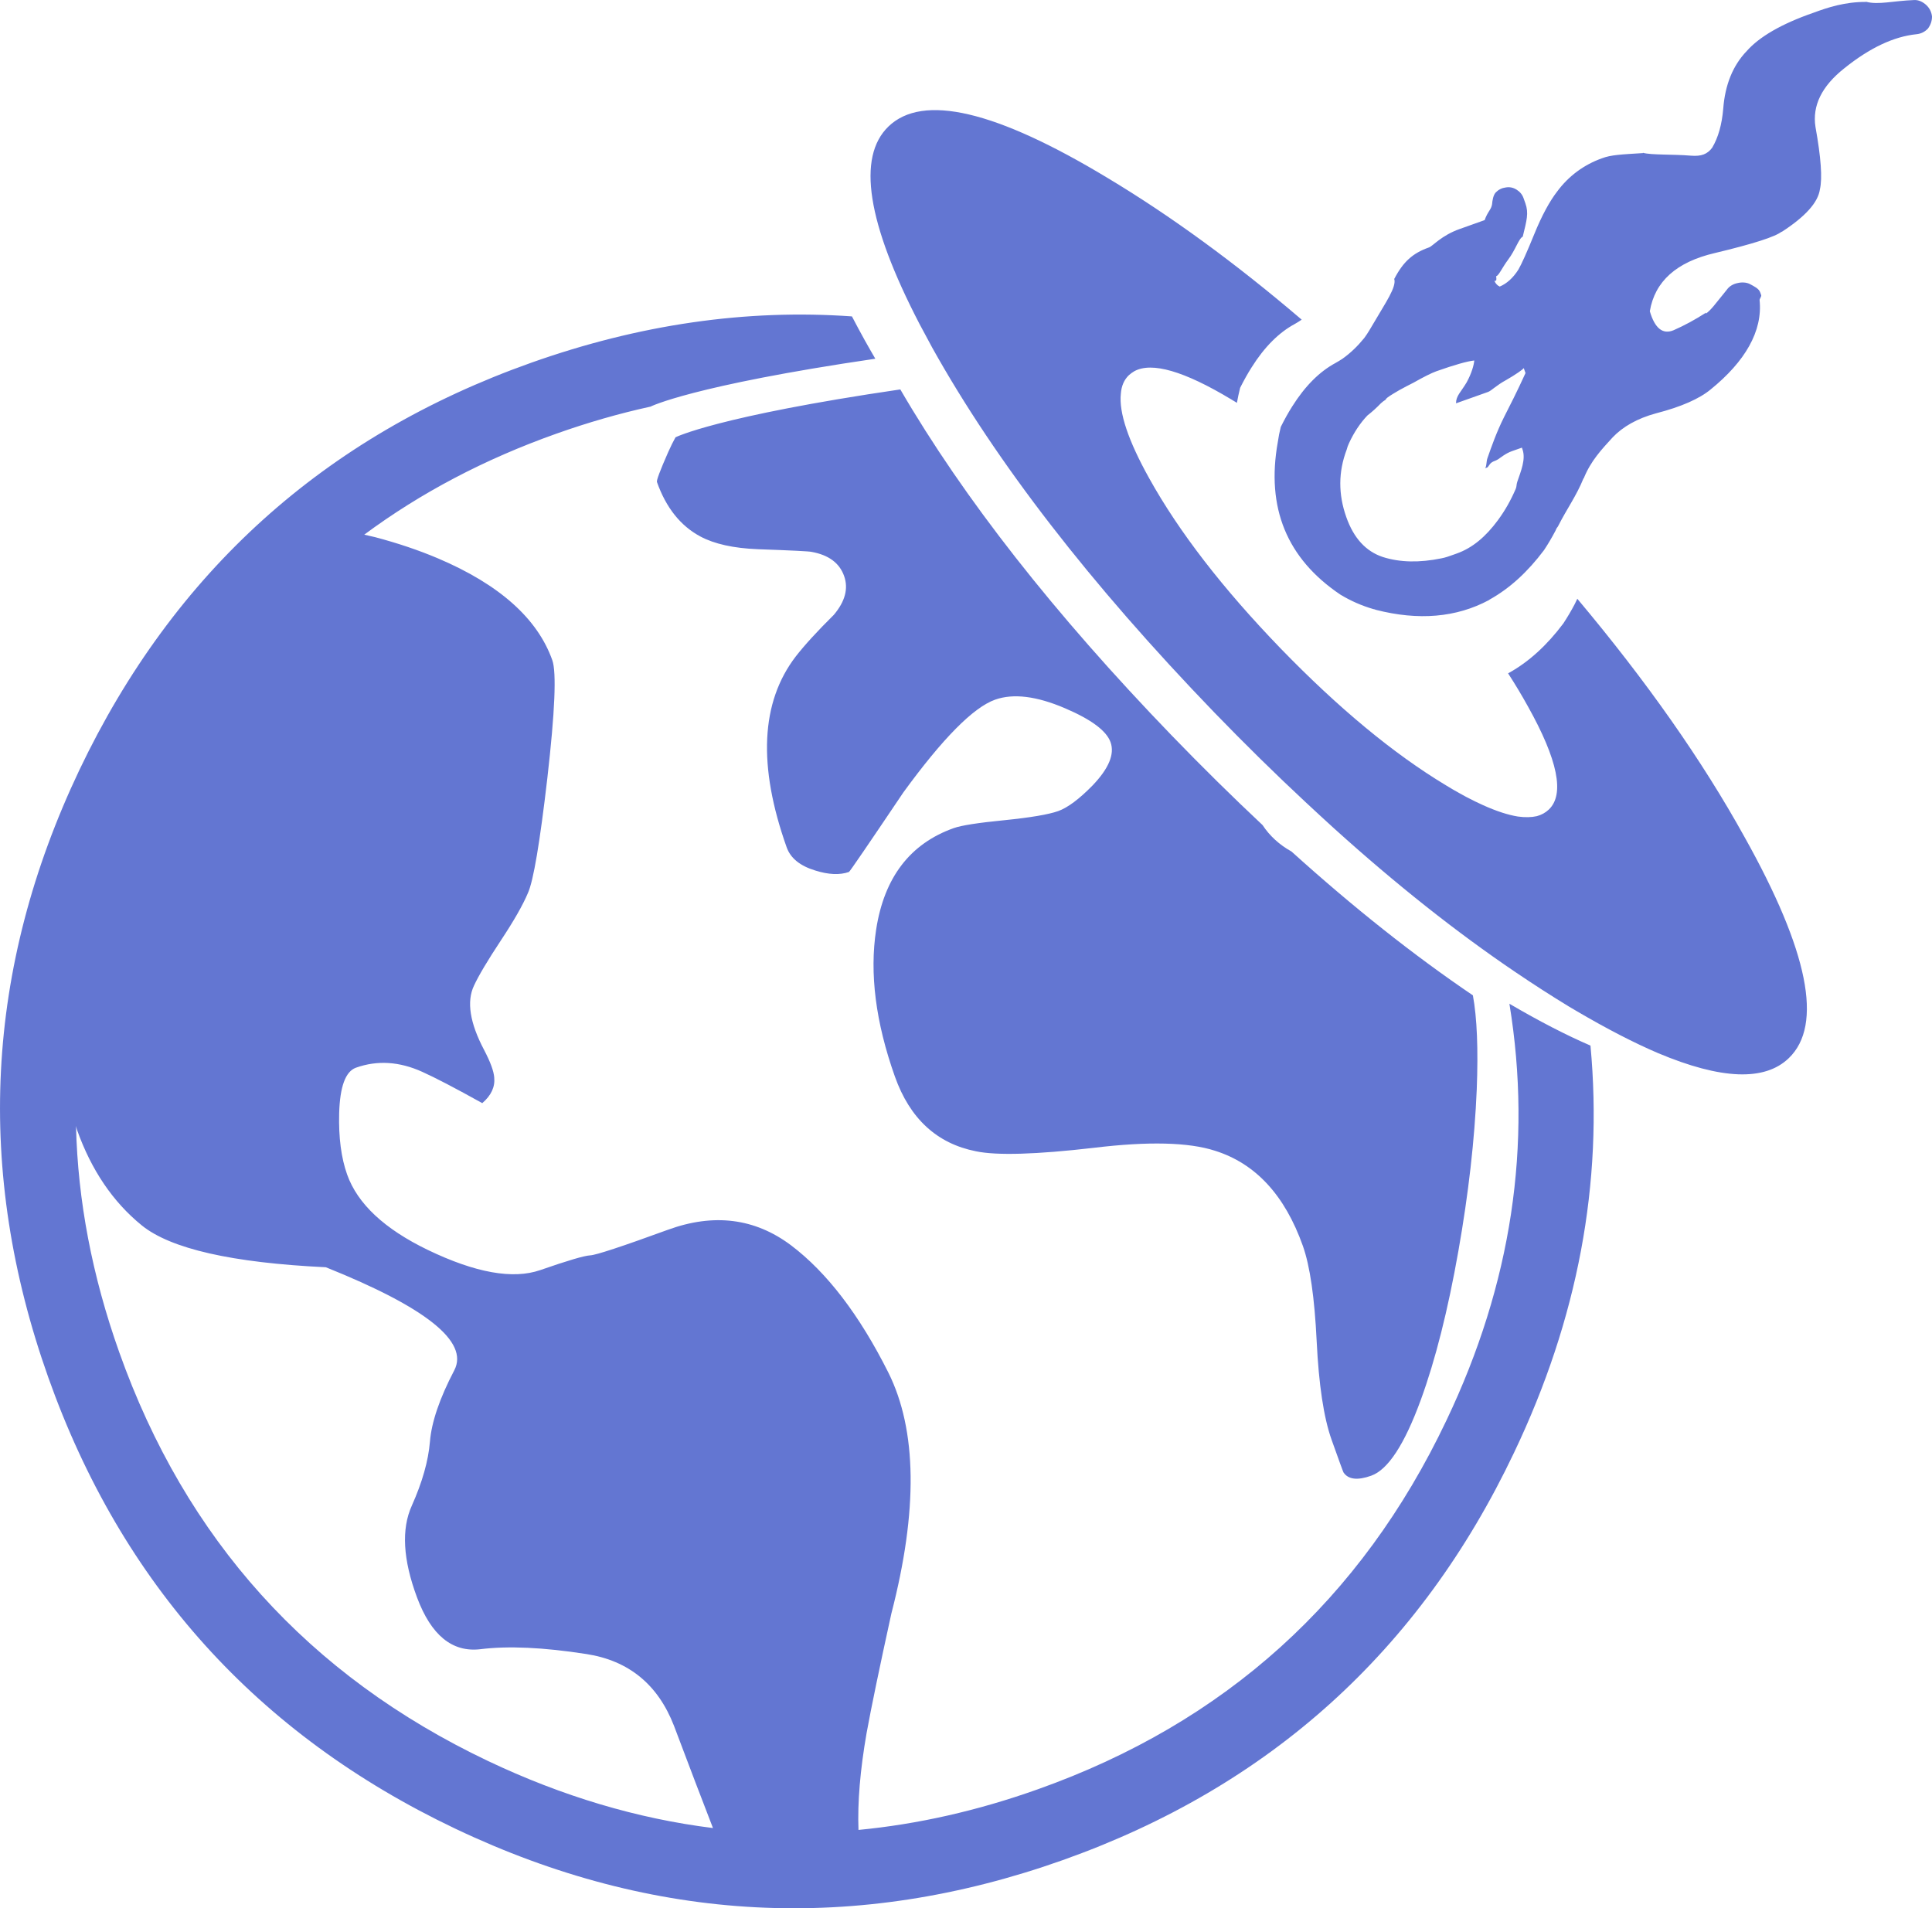 <svg version="1.1" id="图层_1" x="0px" y="0px" width="191.167px" height="188.824px" viewBox="0 0 191.167 188.824" enable-background="new 0 0 191.167 188.824" xml:space="preserve" xmlns="http://www.w3.org/2000/svg" xmlns:xlink="http://www.w3.org/1999/xlink" xmlns:xml="http://www.w3.org/XML/1998/namespace">
  <path fill="#6376D2" d="M172.606,82.802c6.334,11.313,7.802,18.615,4.397,21.896c-2.379,2.305-6.696,2.137-12.948-0.494
	c-2.392-1.024-5.063-2.404-8.019-4.138c-0.252-0.149-0.521-0.309-0.801-0.473c-1.742-1.061-3.498-2.191-5.271-3.392
	c-5.836-3.946-11.827-8.69-17.963-14.234c-0.942-0.855-1.893-1.734-2.852-2.628c-2.969-2.764-5.969-5.714-9.002-8.848
	C107.861,57.756,98.56,45.727,92.244,34.404c-0.445-0.814-0.867-1.6-1.268-2.361c-5.18-9.986-6.201-16.492-3.066-19.526
	c3.4-3.283,10.634-1.583,21.697,5.099c6.215,3.729,12.615,8.397,19.193,14.014c-0.215,0.148-0.437,0.287-0.664,0.416
	c-1.592,0.854-3.027,2.291-4.293,4.306c-0.396,0.623-0.773,1.301-1.135,2.025c-0.123,0.501-0.232,0.998-0.318,1.482
	c-0.191-0.114-0.377-0.23-0.568-0.344c-4.654-2.801-7.854-3.73-9.586-2.782c-0.184,0.109-0.357,0.233-0.529,0.384
	c-0.479,0.457-0.744,1.073-0.801,1.838c-0.203,1.863,0.732,4.648,2.805,8.371c2.938,5.289,7.269,10.898,12.994,16.826
	c5.744,5.928,11.199,10.44,16.361,13.55c0.457,0.278,0.898,0.541,1.338,0.78c0.221,0.122,0.439,0.243,0.658,0.363
	c0.598,0.316,1.16,0.59,1.682,0.824c1.316,0.593,2.461,0.967,3.443,1.126c0.721,0.099,1.346,0.084,1.875-0.035
	c0.461-0.124,0.859-0.34,1.193-0.658c1.582-1.508,0.889-4.916-2.076-10.215c-0.592-1.073-1.244-2.16-1.955-3.26
	c0.029-0.017,0.055-0.032,0.082-0.046c1.973-1.096,3.764-2.731,5.381-4.889c0.398-0.608,0.779-1.246,1.135-1.926
	c0.039-0.081,0.068-0.149,0.096-0.2c0.056-0.106,0.103-0.214,0.154-0.318C162.917,67.399,168.428,75.247,172.606,82.802z
	 M191.167,1.619c0.006,0.442-0.135,0.844-0.398,1.204c-0.307,0.326-0.678,0.513-1.125,0.562c-2.254,0.227-4.639,1.35-7.145,3.365
	c-2.236,1.765-3.195,3.708-2.861,5.818c0.545,3.023,0.691,5.082,0.438,6.165c-0.182,1.298-1.445,2.706-3.797,4.223l0.018-0.039
	c-0.637,0.513-2.84,1.22-6.621,2.122c-3.79,0.883-5.934,2.802-6.43,5.758c0.496,1.697,1.281,2.325,2.355,1.878
	c1.07-0.47,2.135-1.048,3.195-1.731c0.029,0.01,0.029,0.046-0.021,0.104c0.211-0.141,0.49-0.406,0.8-0.781
	c0.842-1.047,1.297-1.592,1.309-1.622c0.236-0.328,0.623-0.551,1.035-0.632c0.404-0.102,0.906-0.089,1.268,0.115
	c0.355,0.199,0.846,0.413,0.982,0.807l0.094,0.262c0.053,0.139-0.158,0.362-0.156,0.494c0.322,3.085-1.449,6.093-4.84,8.843
	c-1.107,0.921-2.912,1.722-5.412,2.366c-1.854,0.506-3.277,1.318-4.289,2.38c-1.109,1.215-2.156,2.317-2.861,4.055l-0.026,0.01
	c-0.705,1.741-1.646,3.008-2.502,4.703c-0.048,0.104-0.121,0.155-0.173,0.263c-0.018,0.05-0.055,0.121-0.09,0.199
	c-0.356,0.676-0.733,1.32-1.137,1.926c-1.619,2.159-3.404,3.791-5.379,4.889c-0.02,0.007-0.045,0.025-0.078,0.059
	c-3.229,1.721-6.953,2.04-11.176,0.96c-0.078-0.037-0.164-0.063-0.258-0.075c-1.158-0.338-2.242-0.817-3.254-1.428
	c-5.301-3.565-7.367-8.6-6.195-15.104c0.068-0.49,0.164-0.985,0.295-1.498c0.361-0.724,0.732-1.396,1.129-2.022
	c1.271-2.018,2.695-3.445,4.291-4.303c0.217-0.124,0.428-0.248,0.66-0.399c0.811-0.574,1.514-1.254,2.174-2.064
	c0.357-0.479,0.633-0.975,0.965-1.531c1.104-1.916,2.283-3.55,1.996-4.353l0.014,0.029c0.884-1.702,1.832-2.546,3.418-3.107
	l0.029-0.012c0.367-0.132,1.223-1.182,3.027-1.819l0.029-0.009c1.078-0.382,1.9-0.676,2.467-0.88l-0.029,0.012
	c0.293-0.846,0.656-1.036,0.734-1.57c0.033-0.387,0.117-0.91,0.373-1.178c0.277-0.277,0.607-0.438,0.984-0.484
	c0.375-0.065,0.729,0.005,1.065,0.214c0.34,0.214,0.571,0.493,0.694,0.846l0.179,0.501c0.348,0.979,0.137,1.68-0.259,3.309
	l0.015-0.007c-0.394,0.141-0.731,1.328-1.469,2.292c-0.582,0.782-0.896,1.525-1.146,1.618l-0.031,0.01
	c0.096,0.708-0.142,0.342-0.156,0.481c0.063,0.177,0.186,0.328,0.363,0.464l0.043,0.017c0.024,0.012,0.063,0.032,0.096,0.066
	c0.713-0.299,1.338-0.866,1.859-1.691c0.301-0.52,0.834-1.696,1.565-3.496c0.752-1.857,1.533-3.272,2.258-4.21
	c1.146-1.557,2.688-2.68,4.453-3.303c0.871-0.335,1.863-0.374,4.047-0.512l-0.01-0.029c0.828,0.235,2.955,0.133,4.771,0.286
	c1.021,0.078,1.594-0.143,2.08-0.777c0.605-1.011,0.969-2.307,1.101-3.878c0.18-2.358,0.952-4.277,2.34-5.716
	c1.229-1.386,3.405-2.667,6.569-3.766c1.464-0.542,3.134-1.085,5.211-1.078l0.027-0.012c1.195,0.321,2.65-0.092,4.736-0.173
	c0.453-0.027,0.873,0.187,1.201,0.489C190.919,0.794,191.112,1.169,191.167,1.619z M150.768,36.415
	c0.022,0.078-0.817,0.666-1.754,1.199c-0.945,0.511-1.457,1.058-1.769,1.167l-3.176,1.128c0-0.744,0.471-1.094,1.051-2.072
	c0.496-0.904,0.717-1.711,0.756-2.166c-0.703,0.075-1.955,0.43-3.756,1.067c-0.473,0.17-1.229,0.547-2.279,1.14
	c-0.207,0.097-0.422,0.209-0.645,0.329c-0.537,0.279-0.971,0.522-1.295,0.726c-0.545,0.329-0.809,0.528-0.779,0.606
	c-0.18,0.111-0.348,0.234-0.494,0.374c-0.42,0.439-0.862,0.837-1.33,1.202c-0.723,0.764-1.323,1.671-1.811,2.726
	c-0.1,0.214-0.182,0.426-0.234,0.646c-0.834,2.191-0.844,4.418-0.037,6.689c0.732,2.077,1.938,3.384,3.609,3.939
	c1.701,0.542,3.627,0.577,5.807,0.131c0.396-0.075,0.755-0.207,1.109-0.333c0.113-0.039,0.242-0.085,0.377-0.134
	c1.59-0.561,2.896-1.682,4.09-3.296c0.729-0.989,1.283-1.985,1.769-3.107c0.101-0.233,0.063-0.427,0.147-0.68
	c0.357-1.053,0.871-2.252,0.523-3.229l-0.057-0.172l-0.971,0.341c-0.66,0.235-1.091,0.618-1.394,0.816
	c-0.233,0.149-0.468,0.186-0.619,0.304c-0.233,0.147-0.336,0.459-0.455,0.503l-0.231,0.083c0.174-0.065,0.141-0.693,0.256-0.997
	c0.395-1.132,0.896-2.573,1.645-4.071c0.533-1.047,1.287-2.518,2.125-4.359L150.768,36.415z M66.108,44.754
	c-0.793,1.804-1.162,2.787-1.105,2.939c0.902,2.549,2.336,4.342,4.295,5.391c1.387,0.744,3.279,1.162,5.676,1.26
	c3.33,0.117,5.102,0.207,5.318,0.263c1.695,0.302,2.775,1.099,3.232,2.393c0.439,1.234,0.1,2.514-1.018,3.839
	c-1.631,1.615-2.889,2.987-3.766,4.116c-3.467,4.518-3.768,10.814-0.902,18.885c0.381,1.076,1.328,1.845,2.838,2.3
	c1.316,0.414,2.424,0.459,3.326,0.141c0.078-0.027,1.869-2.649,5.381-7.867c3.898-5.353,6.924-8.414,9.082-9.181
	c1.804-0.639,4.105-0.354,6.92,0.852c2.599,1.111,4.103,2.229,4.505,3.365c0.416,1.177-0.183,2.602-1.787,4.276
	c-1.328,1.355-2.465,2.199-3.401,2.534c-0.959,0.337-2.738,0.64-5.343,0.902c-2.575,0.253-4.238,0.513-4.98,0.778
	c-4.328,1.536-6.891,4.886-7.686,10.042c-0.666,4.336-0.049,9.179,1.852,14.534c1.48,4.17,4.158,6.64,8.027,7.405
	c2.07,0.433,5.972,0.315,11.688-0.347c5.353-0.646,9.341-0.551,11.949,0.289c4.025,1.262,6.924,4.402,8.705,9.414
	c0.703,1.979,1.16,5.125,1.369,9.445c0.209,4.312,0.701,7.557,1.471,9.731c0.754,2.114,1.148,3.194,1.187,3.252
	c0.47,0.69,1.381,0.802,2.731,0.319c1.664-0.588,3.3-3.09,4.914-7.506c1.441-3.944,2.685-8.867,3.722-14.752
	c0.996-5.646,1.603-10.972,1.813-15.967c0.153-3.979,0.03-7.084-0.382-9.31c-5.817-3.938-11.801-8.677-17.944-14.228
	c-1.209-0.674-2.166-1.551-2.867-2.619c-2.953-2.77-5.951-5.724-8.982-8.858c-11.63-12.046-20.583-23.464-26.862-34.25
	c-18.193,2.67-22.244,4.738-22.244,4.738C66.61,43.682,66.364,44.178,66.108,44.754z M149.811,143.74
	c-9.315,19.613-24.197,33.051-44.646,40.316c-20.452,7.264-40.488,6.226-60.107-3.105c-19.59-9.325-33.018-24.207-40.283-44.661
	c-7.262-20.45-6.24-40.481,3.076-60.092c9.342-19.6,24.238-33.031,44.689-40.298c10.705-3.8,21.291-5.335,31.758-4.592
	c0.396,0.766,0.822,1.553,1.268,2.36c0.338,0.607,0.689,1.217,1.045,1.828c-18.193,2.67-22.242,4.738-22.242,4.738
	c-3.109,0.68-6.223,1.578-9.336,2.685c-7.074,2.512-13.402,5.84-18.99,9.985c0.313,0.066,0.672,0.15,1.08,0.25
	c2.242,0.592,4.311,1.291,6.207,2.094c6.078,2.583,9.852,5.946,11.32,10.079c0.424,1.194,0.262,5.082-0.49,11.656
	c-0.738,6.371-1.377,10.164-1.918,11.369c-0.502,1.197-1.395,2.76-2.672,4.688c-1.334,2.019-2.223,3.517-2.672,4.493
	c-0.742,1.564-0.41,3.684,1.002,6.359c0.623,1.19,0.957,2.098,1.002,2.723c0.092,0.938-0.303,1.785-1.184,2.54
	c-2.664-1.483-4.643-2.513-5.928-3.093c-2.262-1.025-4.449-1.168-6.568-0.414c-1.037,0.371-1.592,1.879-1.664,4.531
	c-0.059,2.377,0.203,4.393,0.789,6.038c1.029,2.898,3.686,5.386,7.977,7.46c4.715,2.27,8.426,2.938,11.137,1.997
	c2.709-0.942,4.355-1.428,4.941-1.457c0.561-0.024,3.119-0.866,7.672-2.526c4.549-1.662,8.615-1.152,12.189,1.526
	c3.557,2.688,6.768,6.884,9.635,12.595c2.84,5.697,2.939,13.649,0.299,23.852c-1.17,5.335-1.988,9.277-2.451,11.826
	c-0.639,3.666-0.904,6.857-0.801,9.581c5.867-0.563,11.779-1.898,17.732-4.017c18.535-6.582,32.012-18.752,40.443-36.504
	c6.444-13.517,8.522-27.259,6.233-41.229c2.957,1.732,5.631,3.111,8.021,4.14C158.641,117.08,156.121,130.508,149.811,143.74z
	 M70.547,180.885c-1.031-2.656-2.316-6.027-3.855-10.111c-1.588-4.096-4.479-6.461-8.68-7.109
	c-4.229-0.659-7.725-0.821-10.494-0.475c-2.775,0.321-4.857-1.383-6.254-5.123c-1.395-3.744-1.564-6.771-0.514-9.086
	c1.031-2.309,1.633-4.416,1.791-6.325c0.154-1.929,0.957-4.294,2.416-7.078c1.451-2.812-2.785-6.203-12.713-10.183
	c-9.297-0.445-15.367-1.83-18.219-4.146c-2.855-2.321-4.986-5.47-6.4-9.44c-0.041-0.123-0.074-0.248-0.104-0.396
	c0.176,7.392,1.6,14.853,4.271,22.372c6.582,18.529,18.74,32.017,36.475,40.455C55.622,177.736,63.049,179.953,70.547,180.885z" class="color c1"/>
</svg>